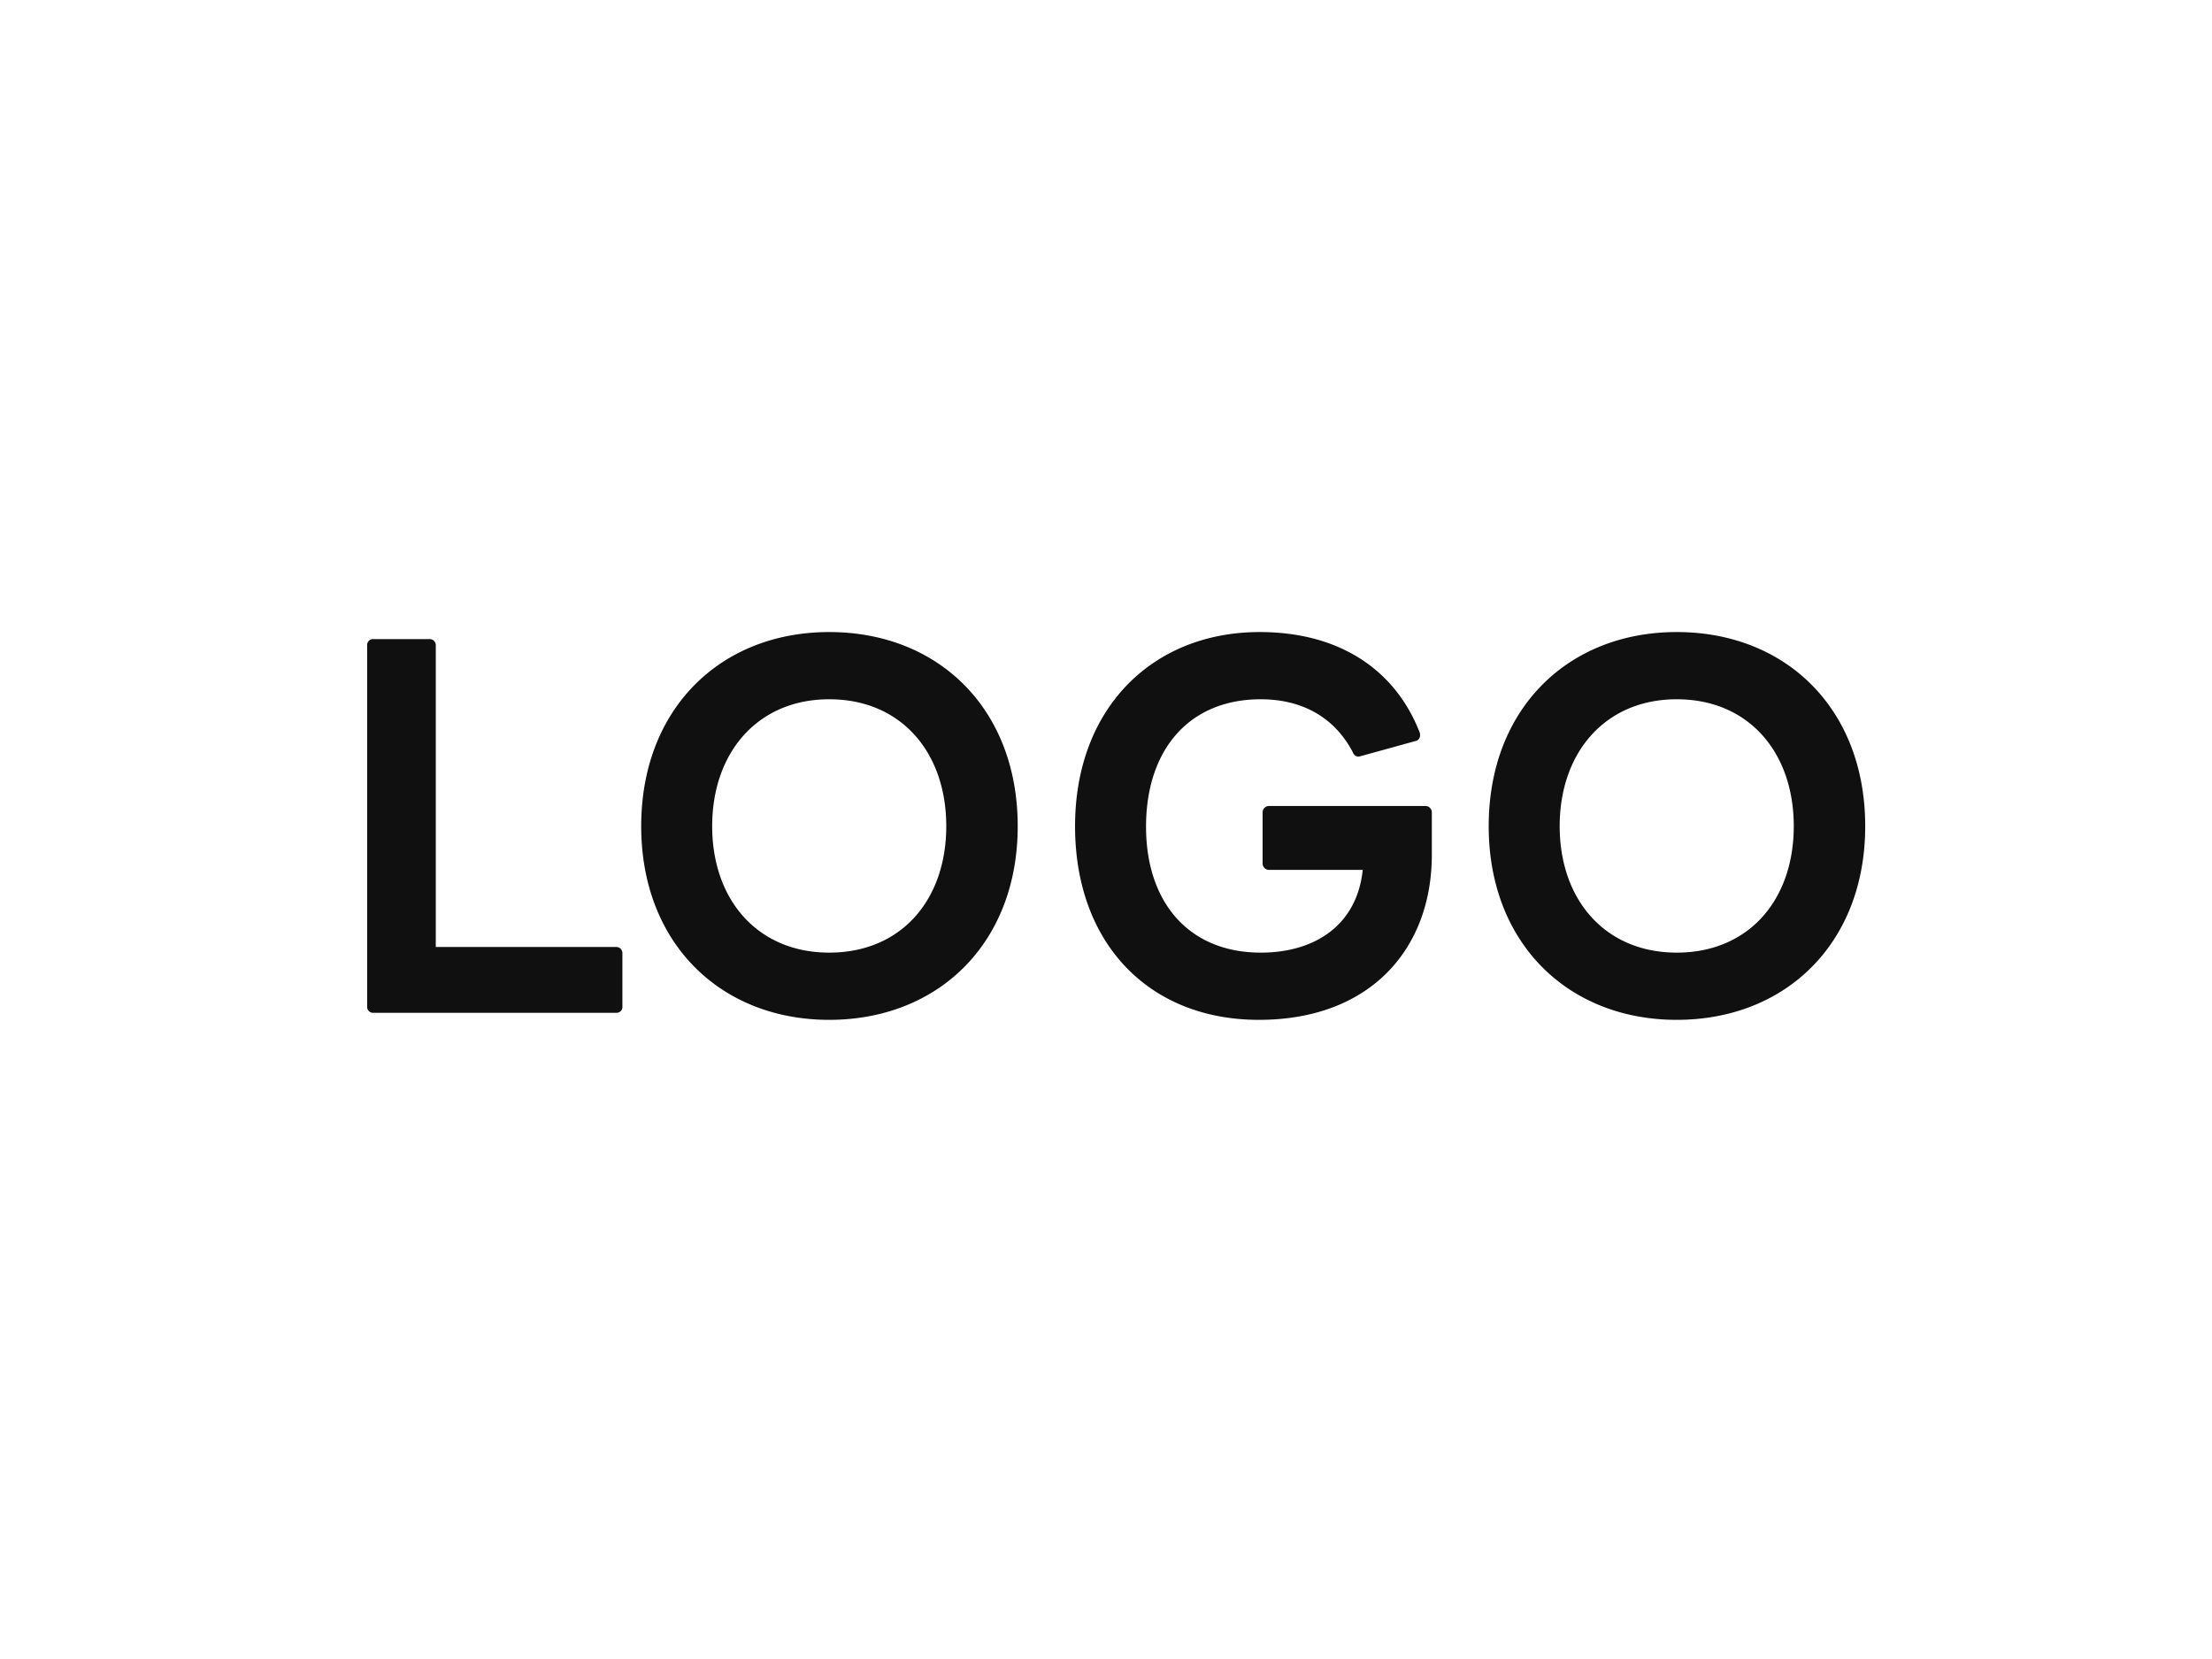 <svg xmlns="http://www.w3.org/2000/svg" xmlns:xlink="http://www.w3.org/1999/xlink" width="400" height="300" viewBox="0 0 400 300"><rect x="0" y="0" width="400" height="300" fill="#808080" stroke="none"/><defs><clipPath id="b"><rect width="400" height="300"/></clipPath></defs><g id="a" clip-path="url(#b)"><rect width="400" height="300" fill="#fff"/><path d="M8.585,3.145H52.36a1.075,1.075,0,0,0,1.19-1.19v-9.52a1.115,1.115,0,0,0-1.19-1.19H19.805V-63.24a1.115,1.115,0,0,0-1.19-1.19H8.585a1.075,1.075,0,0,0-1.19,1.19v65.2A1.075,1.075,0,0,0,8.585,3.145ZM90.95,4.42c19.72,0,34.085-13.855,34.085-35.02,0-21.25-14.365-35.105-34.085-35.105-19.635,0-34,13.855-34,35.105C56.95-9.435,71.315,4.42,90.95,4.42ZM69.785-30.6c0-13.345,8.245-22.95,21.165-22.95,13.005,0,21.165,9.6,21.165,22.95S103.955-7.735,90.95-7.735C78.03-7.735,69.785-17.255,69.785-30.6ZM168.64,4.42c20.315,0,31.28-13.005,31.28-29.835v-7.65a1.162,1.162,0,0,0-1.19-1.19H170.51a1.162,1.162,0,0,0-1.19,1.19v9.18a1.162,1.162,0,0,0,1.19,1.19h16.915c-1.02,9.86-8.5,14.96-18.445,14.96-12.92,0-20.74-9.01-20.74-22.78,0-13.855,7.735-23.035,20.74-23.035,7.65,0,13.43,3.4,16.66,9.6a1.1,1.1,0,0,0,1.1.765l.34-.085,9.86-2.72a1.023,1.023,0,0,0,.85-1.1,1.078,1.078,0,0,0-.085-.51c-4.505-11.475-14.705-18.105-28.9-18.105-19.465,0-33.4,13.855-33.4,35.105C135.4-9.435,148.75,4.42,168.64,4.42Zm75.565,0c19.72,0,34.085-13.855,34.085-35.02,0-21.25-14.365-35.105-34.085-35.105-19.635,0-34,13.855-34,35.105C210.205-9.435,224.57,4.42,244.205,4.42ZM223.04-30.6c0-13.345,8.245-22.95,21.165-22.95,13.005,0,21.165,9.6,21.165,22.95S257.21-7.735,244.205-7.735C231.285-7.735,223.04-17.255,223.04-30.6Z" transform="translate(59 180)" fill="#101010"/></g></svg>